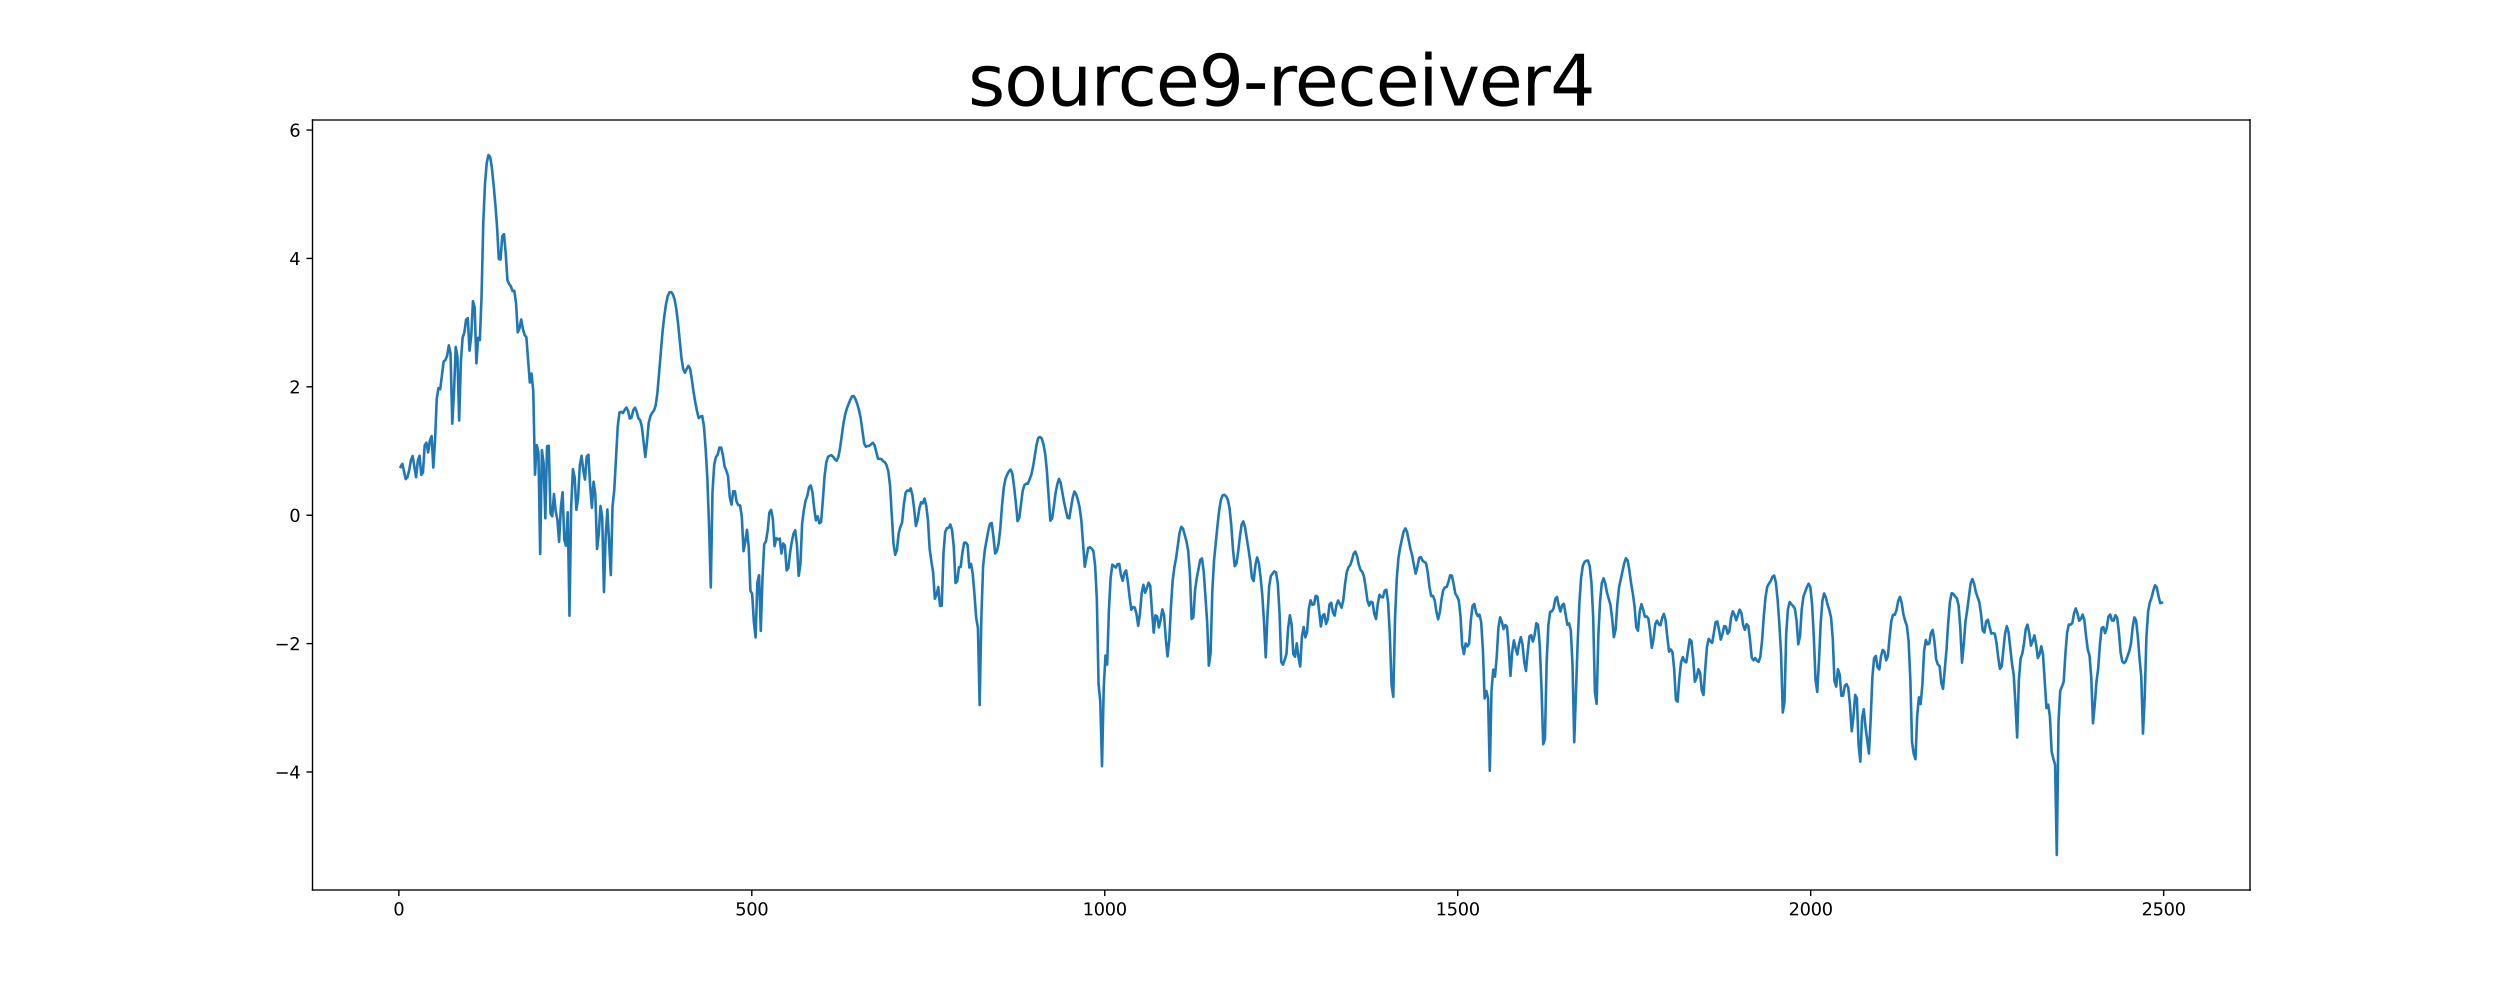 <?xml version="1.0" encoding="utf-8" standalone="no"?>
<!DOCTYPE svg PUBLIC "-//W3C//DTD SVG 1.1//EN"
  "http://www.w3.org/Graphics/SVG/1.1/DTD/svg11.dtd">
<svg xmlns:xlink="http://www.w3.org/1999/xlink" width="1440pt" height="576pt" viewBox="0 0 1440 576" xmlns="http://www.w3.org/2000/svg" version="1.1">
 <defs>
  <style type="text/css">*{stroke-linejoin: round; stroke-linecap: butt}</style>
 </defs>
 <g id="figure_1">
  <g id="patch_1">
   <path d="M 0 576 
L 1440 576 
L 1440 0 
L 0 0 
z
" style="fill: #ffffff"/>
  </g>
  <g id="axes_1">
   <g id="patch_2">
    <path d="M 180 512.64 
L 1296 512.64 
L 1296 69.12 
L 180 69.12 
z
" style="fill: #ffffff"/>
   </g>
   <g id="matplotlib.axis_1">
    <g id="xtick_1">
     <g id="line2d_1">
      <defs>
       <path id="m6b4a06c069" d="M 0 0 
L 0 3.5 
" style="stroke: #000000; stroke-width: 0.8"/>
      </defs>
      <g>
       <use xlink:href="#m6b4a06c069" x="229.735" y="512.64" style="stroke: #000000; stroke-width: 0.8"/>
      </g>
     </g>
     <g id="text_1">
      <!-- 0 -->
      <g transform="translate(226.553 527.238) scale(0.1 -0.1)">
       <defs>
        <path id="DejaVuSans-30" d="M 2034 4250 
Q 1547 4250 1301 3770 
Q 1056 3291 1056 2328 
Q 1056 1369 1301 889 
Q 1547 409 2034 409 
Q 2525 409 2770 889 
Q 3016 1369 3016 2328 
Q 3016 3291 2770 3770 
Q 2525 4250 2034 4250 
z
M 2034 4750 
Q 2819 4750 3233 4129 
Q 3647 3509 3647 2328 
Q 3647 1150 3233 529 
Q 2819 -91 2034 -91 
Q 1250 -91 836 529 
Q 422 1150 422 2328 
Q 422 3509 836 4129 
Q 1250 4750 2034 4750 
z
" transform="scale(0.016)"/>
       </defs>
       <use xlink:href="#DejaVuSans-30"/>
      </g>
     </g>
    </g>
    <g id="xtick_2">
     <g id="line2d_2">
      <g>
       <use xlink:href="#m6b4a06c069" x="433.041" y="512.64" style="stroke: #000000; stroke-width: 0.8"/>
      </g>
     </g>
     <g id="text_2">
      <!-- 500 -->
      <g transform="translate(423.497 527.238) scale(0.1 -0.1)">
       <defs>
        <path id="DejaVuSans-35" d="M 691 4666 
L 3169 4666 
L 3169 4134 
L 1269 4134 
L 1269 2991 
Q 1406 3038 1543 3061 
Q 1681 3084 1819 3084 
Q 2600 3084 3056 2656 
Q 3513 2228 3513 1497 
Q 3513 744 3044 326 
Q 2575 -91 1722 -91 
Q 1428 -91 1123 -41 
Q 819 9 494 109 
L 494 744 
Q 775 591 1075 516 
Q 1375 441 1709 441 
Q 2250 441 2565 725 
Q 2881 1009 2881 1497 
Q 2881 1984 2565 2268 
Q 2250 2553 1709 2553 
Q 1456 2553 1204 2497 
Q 953 2441 691 2322 
L 691 4666 
z
" transform="scale(0.016)"/>
       </defs>
       <use xlink:href="#DejaVuSans-35"/>
       <use xlink:href="#DejaVuSans-30" x="63.623"/>
       <use xlink:href="#DejaVuSans-30" x="127.246"/>
      </g>
     </g>
    </g>
    <g id="xtick_3">
     <g id="line2d_3">
      <g>
       <use xlink:href="#m6b4a06c069" x="636.347" y="512.64" style="stroke: #000000; stroke-width: 0.8"/>
      </g>
     </g>
     <g id="text_3">
      <!-- 1000 -->
      <g transform="translate(623.622 527.238) scale(0.1 -0.1)">
       <defs>
        <path id="DejaVuSans-31" d="M 794 531 
L 1825 531 
L 1825 4091 
L 703 3866 
L 703 4441 
L 1819 4666 
L 2450 4666 
L 2450 531 
L 3481 531 
L 3481 0 
L 794 0 
L 794 531 
z
" transform="scale(0.016)"/>
       </defs>
       <use xlink:href="#DejaVuSans-31"/>
       <use xlink:href="#DejaVuSans-30" x="63.623"/>
       <use xlink:href="#DejaVuSans-30" x="127.246"/>
       <use xlink:href="#DejaVuSans-30" x="190.869"/>
      </g>
     </g>
    </g>
    <g id="xtick_4">
     <g id="line2d_4">
      <g>
       <use xlink:href="#m6b4a06c069" x="839.653" y="512.64" style="stroke: #000000; stroke-width: 0.8"/>
      </g>
     </g>
     <g id="text_4">
      <!-- 1500 -->
      <g transform="translate(826.928 527.238) scale(0.1 -0.1)">
       <use xlink:href="#DejaVuSans-31"/>
       <use xlink:href="#DejaVuSans-35" x="63.623"/>
       <use xlink:href="#DejaVuSans-30" x="127.246"/>
       <use xlink:href="#DejaVuSans-30" x="190.869"/>
      </g>
     </g>
    </g>
    <g id="xtick_5">
     <g id="line2d_5">
      <g>
       <use xlink:href="#m6b4a06c069" x="1042.959" y="512.64" style="stroke: #000000; stroke-width: 0.8"/>
      </g>
     </g>
     <g id="text_5">
      <!-- 2000 -->
      <g transform="translate(1030.234 527.238) scale(0.1 -0.1)">
       <defs>
        <path id="DejaVuSans-32" d="M 1228 531 
L 3431 531 
L 3431 0 
L 469 0 
L 469 531 
Q 828 903 1448 1529 
Q 2069 2156 2228 2338 
Q 2531 2678 2651 2914 
Q 2772 3150 2772 3378 
Q 2772 3750 2511 3984 
Q 2250 4219 1831 4219 
Q 1534 4219 1204 4116 
Q 875 4013 500 3803 
L 500 4441 
Q 881 4594 1212 4672 
Q 1544 4750 1819 4750 
Q 2544 4750 2975 4387 
Q 3406 4025 3406 3419 
Q 3406 3131 3298 2873 
Q 3191 2616 2906 2266 
Q 2828 2175 2409 1742 
Q 1991 1309 1228 531 
z
" transform="scale(0.016)"/>
       </defs>
       <use xlink:href="#DejaVuSans-32"/>
       <use xlink:href="#DejaVuSans-30" x="63.623"/>
       <use xlink:href="#DejaVuSans-30" x="127.246"/>
       <use xlink:href="#DejaVuSans-30" x="190.869"/>
      </g>
     </g>
    </g>
    <g id="xtick_6">
     <g id="line2d_6">
      <g>
       <use xlink:href="#m6b4a06c069" x="1246.265" y="512.64" style="stroke: #000000; stroke-width: 0.8"/>
      </g>
     </g>
     <g id="text_6">
      <!-- 2500 -->
      <g transform="translate(1233.54 527.238) scale(0.1 -0.1)">
       <use xlink:href="#DejaVuSans-32"/>
       <use xlink:href="#DejaVuSans-35" x="63.623"/>
       <use xlink:href="#DejaVuSans-30" x="127.246"/>
       <use xlink:href="#DejaVuSans-30" x="190.869"/>
      </g>
     </g>
    </g>
   </g>
   <g id="matplotlib.axis_2">
    <g id="ytick_1">
     <g id="line2d_7">
      <defs>
       <path id="md557d1eeb2" d="M 0 0 
L -3.5 0 
" style="stroke: #000000; stroke-width: 0.8"/>
      </defs>
      <g>
       <use xlink:href="#md557d1eeb2" x="180" y="444.664" style="stroke: #000000; stroke-width: 0.8"/>
      </g>
     </g>
     <g id="text_7">
      <!-- −4 -->
      <g transform="translate(158.258 448.463) scale(0.1 -0.1)">
       <defs>
        <path id="DejaVuSans-2212" d="M 678 2272 
L 4684 2272 
L 4684 1741 
L 678 1741 
L 678 2272 
z
" transform="scale(0.016)"/>
        <path id="DejaVuSans-34" d="M 2419 4116 
L 825 1625 
L 2419 1625 
L 2419 4116 
z
M 2253 4666 
L 3047 4666 
L 3047 1625 
L 3713 1625 
L 3713 1100 
L 3047 1100 
L 3047 0 
L 2419 0 
L 2419 1100 
L 313 1100 
L 313 1709 
L 2253 4666 
z
" transform="scale(0.016)"/>
       </defs>
       <use xlink:href="#DejaVuSans-2212"/>
       <use xlink:href="#DejaVuSans-34" x="83.789"/>
      </g>
     </g>
    </g>
    <g id="ytick_2">
     <g id="line2d_8">
      <g>
       <use xlink:href="#md557d1eeb2" x="180" y="370.714" style="stroke: #000000; stroke-width: 0.8"/>
      </g>
     </g>
     <g id="text_8">
      <!-- −2 -->
      <g transform="translate(158.258 374.514) scale(0.1 -0.1)">
       <use xlink:href="#DejaVuSans-2212"/>
       <use xlink:href="#DejaVuSans-32" x="83.789"/>
      </g>
     </g>
    </g>
    <g id="ytick_3">
     <g id="line2d_9">
      <g>
       <use xlink:href="#md557d1eeb2" x="180" y="296.765" style="stroke: #000000; stroke-width: 0.8"/>
      </g>
     </g>
     <g id="text_9">
      <!-- 0 -->
      <g transform="translate(166.637 300.564) scale(0.1 -0.1)">
       <use xlink:href="#DejaVuSans-30"/>
      </g>
     </g>
    </g>
    <g id="ytick_4">
     <g id="line2d_10">
      <g>
       <use xlink:href="#md557d1eeb2" x="180" y="222.815" style="stroke: #000000; stroke-width: 0.8"/>
      </g>
     </g>
     <g id="text_10">
      <!-- 2 -->
      <g transform="translate(166.637 226.614) scale(0.1 -0.1)">
       <use xlink:href="#DejaVuSans-32"/>
      </g>
     </g>
    </g>
    <g id="ytick_5">
     <g id="line2d_11">
      <g>
       <use xlink:href="#md557d1eeb2" x="180" y="148.865" style="stroke: #000000; stroke-width: 0.8"/>
      </g>
     </g>
     <g id="text_11">
      <!-- 4 -->
      <g transform="translate(166.637 152.665) scale(0.1 -0.1)">
       <use xlink:href="#DejaVuSans-34"/>
      </g>
     </g>
    </g>
    <g id="ytick_6">
     <g id="line2d_12">
      <g>
       <use xlink:href="#md557d1eeb2" x="180" y="74.916" style="stroke: #000000; stroke-width: 0.8"/>
      </g>
     </g>
     <g id="text_12">
      <!-- 6 -->
      <g transform="translate(166.637 78.715) scale(0.1 -0.1)">
       <defs>
        <path id="DejaVuSans-36" d="M 2113 2584 
Q 1688 2584 1439 2293 
Q 1191 2003 1191 1497 
Q 1191 994 1439 701 
Q 1688 409 2113 409 
Q 2538 409 2786 701 
Q 3034 994 3034 1497 
Q 3034 2003 2786 2293 
Q 2538 2584 2113 2584 
z
M 3366 4563 
L 3366 3988 
Q 3128 4100 2886 4159 
Q 2644 4219 2406 4219 
Q 1781 4219 1451 3797 
Q 1122 3375 1075 2522 
Q 1259 2794 1537 2939 
Q 1816 3084 2150 3084 
Q 2853 3084 3261 2657 
Q 3669 2231 3669 1497 
Q 3669 778 3244 343 
Q 2819 -91 2113 -91 
Q 1303 -91 875 529 
Q 447 1150 447 2328 
Q 447 3434 972 4092 
Q 1497 4750 2381 4750 
Q 2619 4750 2861 4703 
Q 3103 4656 3366 4563 
z
" transform="scale(0.016)"/>
       </defs>
       <use xlink:href="#DejaVuSans-36"/>
      </g>
     </g>
    </g>
   </g>
   <g id="line2d_13">
    <path d="M 230.727 268.986 
L 231.72 267.149 
L 233.705 275.968 
L 234.698 274.873 
L 235.691 270.894 
L 236.684 265.092 
L 237.676 262.637 
L 239.662 274.862 
L 240.654 265.515 
L 241.647 262.508 
L 242.64 273.56 
L 243.632 272.124 
L 244.625 256.527 
L 245.618 254.957 
L 246.611 260.613 
L 247.603 253.767 
L 248.596 251.2 
L 249.589 269.303 
L 250.581 253.698 
L 251.574 229.647 
L 252.567 223.489 
L 253.56 224.186 
L 255.545 208.254 
L 256.538 207.431 
L 257.53 204.964 
L 258.523 198.906 
L 259.516 203.838 
L 260.508 244.065 
L 261.501 225.894 
L 262.494 199.828 
L 263.487 205.599 
L 264.479 242.208 
L 265.472 208.068 
L 266.465 194.461 
L 267.457 191.636 
L 268.45 184.152 
L 269.443 183.227 
L 270.436 202.004 
L 271.428 193.375 
L 272.421 173.438 
L 273.414 177.045 
L 274.406 209.282 
L 275.399 194.545 
L 276.392 195.901 
L 277.384 170.375 
L 278.377 127.858 
L 279.37 105.681 
L 280.363 93.92 
L 281.355 89.28 
L 282.348 90.495 
L 283.341 96.743 
L 284.333 106.641 
L 285.326 117.77 
L 286.319 130.794 
L 287.312 149.215 
L 288.304 149.445 
L 289.297 136.036 
L 290.29 134.858 
L 291.282 145.848 
L 292.275 161.328 
L 293.268 163.606 
L 294.26 164.946 
L 295.253 167.662 
L 296.246 167.491 
L 297.239 174.667 
L 298.231 191.413 
L 299.224 189.163 
L 300.217 184.015 
L 301.209 189.572 
L 302.202 193.035 
L 303.195 194.205 
L 305.18 220.359 
L 306.173 215.139 
L 307.166 225.401 
L 308.158 273.423 
L 309.151 256.408 
L 310.144 260.508 
L 311.136 319.089 
L 312.129 259.281 
L 313.122 266.875 
L 314.115 298.551 
L 315.107 257.003 
L 316.1 256.756 
L 317.093 295.856 
L 318.085 297.415 
L 319.078 284.578 
L 320.071 294.454 
L 321.064 299.385 
L 322.056 312.067 
L 323.049 292.321 
L 324.042 283.55 
L 325.034 310.927 
L 326.027 314.324 
L 327.02 295.056 
L 328.012 354.668 
L 329.005 291.505 
L 329.998 270.212 
L 330.991 274.898 
L 331.983 293.64 
L 332.976 286.882 
L 333.969 268.123 
L 334.961 262.53 
L 335.954 270.72 
L 336.947 276.23 
L 337.94 263.005 
L 338.932 261.939 
L 339.925 279.71 
L 340.918 292.44 
L 341.91 277.469 
L 342.903 284.727 
L 343.896 316.261 
L 344.888 307.656 
L 345.881 291.43 
L 346.874 297.87 
L 347.867 341.023 
L 348.859 308.739 
L 349.852 293.441 
L 351.837 331.259 
L 352.83 291.544 
L 353.823 282.128 
L 355.808 245.8 
L 356.801 237.615 
L 357.794 237.209 
L 358.786 237.918 
L 359.779 236.134 
L 360.772 234.75 
L 361.764 236.597 
L 362.757 241.077 
L 363.75 240.557 
L 364.743 236.274 
L 365.735 234.79 
L 366.728 237.032 
L 367.721 240.945 
L 368.713 241.963 
L 369.706 245.799 
L 371.692 263.218 
L 372.684 254.298 
L 373.677 243.498 
L 374.67 239.55 
L 375.662 237.754 
L 376.655 236.521 
L 377.648 233.617 
L 378.64 226.598 
L 381.619 191.222 
L 382.611 182.297 
L 383.604 175.295 
L 384.597 170.609 
L 385.589 168.408 
L 386.582 168.197 
L 387.575 169.561 
L 388.568 172.553 
L 389.56 178.015 
L 390.553 186.179 
L 392.538 206.269 
L 393.531 212.649 
L 394.524 214.696 
L 395.516 212.469 
L 396.509 210.72 
L 397.502 212.418 
L 398.495 218.507 
L 399.487 225.762 
L 400.48 231.7 
L 401.473 236.807 
L 402.465 240.854 
L 403.458 239.989 
L 404.451 239.562 
L 405.444 245.185 
L 406.436 258.242 
L 407.429 275.553 
L 408.422 302.952 
L 409.414 338.341 
L 410.407 283.127 
L 411.4 267.535 
L 412.392 263.242 
L 413.385 261.916 
L 414.378 257.814 
L 415.371 257.836 
L 416.363 261.981 
L 417.356 268.705 
L 418.349 271.009 
L 419.341 274.208 
L 420.334 286.193 
L 421.327 290.659 
L 422.32 282.952 
L 423.312 283.008 
L 424.305 289.155 
L 425.298 290.933 
L 426.29 291.146 
L 427.283 297.726 
L 428.276 317.492 
L 429.268 312.066 
L 430.261 305.175 
L 431.254 315.007 
L 432.247 340.261 
L 433.239 341.954 
L 434.232 358.359 
L 435.225 367.16 
L 436.217 335.585 
L 437.21 331.318 
L 438.203 363.386 
L 439.196 333.017 
L 440.188 313.476 
L 441.181 311.796 
L 442.174 305.655 
L 443.166 295.177 
L 444.159 293.699 
L 445.152 298.804 
L 446.144 314.614 
L 447.137 309.947 
L 448.13 310.771 
L 449.123 310.213 
L 450.115 318.817 
L 451.108 313.066 
L 452.101 314.23 
L 453.093 328.562 
L 454.086 327.341 
L 455.079 318.471 
L 456.072 311.961 
L 457.064 307.362 
L 458.057 305.394 
L 459.05 314.072 
L 460.042 331.687 
L 461.035 325.066 
L 462.028 301.67 
L 463.02 293.737 
L 464.013 288.361 
L 465.006 285.71 
L 465.999 280.608 
L 466.991 279.637 
L 467.984 283.682 
L 468.977 292.889 
L 469.969 299.722 
L 470.962 297.369 
L 471.955 301.445 
L 472.948 300.651 
L 473.94 288.417 
L 474.933 274.422 
L 475.926 266.482 
L 476.918 263.14 
L 477.911 262.512 
L 478.904 262.201 
L 479.896 263.094 
L 480.889 264.585 
L 481.882 265.374 
L 482.875 263.334 
L 483.867 258.096 
L 485.853 243.776 
L 486.845 238.631 
L 487.838 235.168 
L 489.824 230.147 
L 490.816 228.193 
L 491.809 228.174 
L 492.802 229.987 
L 493.794 232.788 
L 494.787 236.219 
L 495.78 241.03 
L 497.765 255.449 
L 498.758 257.33 
L 499.751 256.858 
L 500.743 256.826 
L 502.729 255.028 
L 503.721 256.335 
L 505.707 264.198 
L 507.692 264.424 
L 508.685 265.618 
L 509.678 266.227 
L 510.67 267.977 
L 511.663 271.473 
L 512.656 279.557 
L 514.641 313.011 
L 515.634 319.542 
L 516.627 316.798 
L 517.619 307.231 
L 518.612 303.49 
L 519.605 300.979 
L 520.597 290.745 
L 521.59 283.938 
L 522.583 282.539 
L 523.576 282.797 
L 524.568 281.306 
L 525.561 285.316 
L 526.554 293.113 
L 527.546 302.957 
L 528.539 299.5 
L 529.532 292.953 
L 530.524 289.278 
L 531.517 289.935 
L 532.51 287.167 
L 533.503 291.153 
L 534.495 299.629 
L 535.488 316.309 
L 536.481 323.47 
L 537.473 329.643 
L 538.466 344.859 
L 539.459 342.542 
L 540.452 338.121 
L 541.444 348.997 
L 542.437 348.894 
L 543.43 318.842 
L 544.422 306.48 
L 545.415 304.185 
L 546.408 304.011 
L 547.4 302.092 
L 548.393 305.406 
L 549.386 315.163 
L 550.379 335.84 
L 551.371 334.778 
L 552.364 326.771 
L 553.357 326.539 
L 554.349 318.346 
L 555.342 312.645 
L 556.335 312.519 
L 557.328 313.93 
L 558.32 326.867 
L 559.313 324.803 
L 560.306 330.569 
L 561.298 342.425 
L 562.291 355.938 
L 563.284 361.585 
L 564.276 406.083 
L 565.269 355.492 
L 566.262 326.278 
L 567.255 316.85 
L 569.24 305.744 
L 570.233 301.696 
L 571.225 301.234 
L 572.218 309.222 
L 573.211 318.829 
L 574.204 317.532 
L 575.196 313.106 
L 576.189 304.244 
L 577.182 291.072 
L 578.174 280.883 
L 579.167 275.757 
L 580.16 273.306 
L 581.152 271.399 
L 582.145 270.454 
L 583.138 272.958 
L 584.131 280.538 
L 585.123 289.528 
L 586.116 300.188 
L 587.109 298.292 
L 589.094 282.54 
L 590.087 279.437 
L 591.08 278.548 
L 592.072 278.612 
L 594.058 273.422 
L 595.05 268.796 
L 597.036 256.293 
L 598.028 252.26 
L 599.021 251.731 
L 600.014 252.496 
L 601.007 255.845 
L 601.999 261.182 
L 602.992 271.004 
L 604.977 299.899 
L 605.97 298.778 
L 606.963 292.184 
L 607.956 284.321 
L 608.948 279.17 
L 609.941 275.842 
L 610.934 278.117 
L 612.919 289.358 
L 614.904 298.223 
L 615.897 298.57 
L 617.883 286.515 
L 618.875 283.112 
L 619.868 284.688 
L 620.861 288.009 
L 621.853 292.22 
L 622.846 299.792 
L 624.832 326.424 
L 626.817 315.627 
L 627.81 315.24 
L 628.802 315.992 
L 629.795 317.445 
L 630.788 325.761 
L 631.78 345.216 
L 632.773 394.042 
L 633.766 404.185 
L 634.759 441.311 
L 635.751 396.068 
L 636.744 377.591 
L 637.737 382.807 
L 638.729 351.443 
L 639.722 332.836 
L 640.715 325.23 
L 642.7 326.916 
L 643.693 324.922 
L 644.686 324.867 
L 645.678 331.256 
L 646.671 334.522 
L 647.664 329.962 
L 648.656 328.563 
L 649.649 335.194 
L 650.642 343.859 
L 651.635 351.235 
L 652.627 349.678 
L 653.62 349.957 
L 654.613 353.626 
L 655.605 360.452 
L 656.598 353.67 
L 657.591 341.688 
L 658.584 336.826 
L 659.576 341.461 
L 660.569 338.847 
L 661.562 335.626 
L 662.554 337.52 
L 663.547 352.153 
L 664.54 364.401 
L 665.532 354.457 
L 666.525 355.065 
L 667.518 361.431 
L 668.511 357.098 
L 669.503 351.002 
L 670.496 354.296 
L 671.489 367.747 
L 672.481 378.083 
L 673.474 368.935 
L 674.467 349.505 
L 675.46 334.291 
L 676.452 326.638 
L 677.445 321.345 
L 679.43 306.877 
L 680.423 303.431 
L 681.416 304.487 
L 683.401 311.828 
L 684.394 317.193 
L 685.387 330.406 
L 686.379 356.585 
L 687.372 355.548 
L 688.365 339.953 
L 689.357 332.863 
L 691.343 322.417 
L 692.336 321.637 
L 693.328 329.114 
L 695.314 358.099 
L 696.306 383.416 
L 697.299 376.306 
L 698.292 340.351 
L 699.284 322.858 
L 701.27 302.749 
L 702.263 293.834 
L 703.255 287.779 
L 704.248 285.322 
L 705.241 285.03 
L 706.233 285.895 
L 707.226 287.783 
L 708.219 292.804 
L 709.212 302.512 
L 710.204 316.591 
L 711.197 326.115 
L 712.19 324.662 
L 713.182 317.833 
L 714.175 309.124 
L 715.168 302.132 
L 716.16 300.329 
L 717.153 303.777 
L 719.139 316.452 
L 720.131 323.293 
L 721.124 333.019 
L 722.117 334.665 
L 723.109 325.516 
L 724.102 321.092 
L 725.095 324.308 
L 726.088 332.387 
L 727.08 342.796 
L 728.073 358.267 
L 729.066 378.621 
L 730.058 354.626 
L 731.051 337.605 
L 732.044 331.69 
L 734.029 329.079 
L 735.022 329.827 
L 736.015 336.211 
L 737.007 352.899 
L 738 381.383 
L 738.993 382.852 
L 739.985 380.055 
L 740.978 376.764 
L 741.971 361.814 
L 742.964 354.386 
L 743.956 359.583 
L 744.949 376.719 
L 745.942 378.271 
L 746.934 370.579 
L 747.927 378.541 
L 748.92 383.889 
L 749.912 366.637 
L 750.905 361.163 
L 751.898 367.117 
L 752.891 363.954 
L 753.883 350.754 
L 754.876 345.783 
L 755.869 348.29 
L 756.861 348.133 
L 757.854 343.15 
L 758.847 343.664 
L 760.832 360.861 
L 761.825 354.612 
L 762.818 353.734 
L 763.81 359.379 
L 764.803 356.681 
L 765.796 348.098 
L 766.788 347.161 
L 767.781 352.745 
L 768.774 354.601 
L 769.767 348.704 
L 770.759 345.875 
L 771.752 347.832 
L 772.745 350.054 
L 773.737 345.667 
L 774.73 336.526 
L 775.723 329.679 
L 776.716 326.689 
L 777.708 325.541 
L 778.701 322.63 
L 779.694 318.906 
L 780.686 317.738 
L 781.679 320.452 
L 782.672 325.224 
L 783.664 328.24 
L 784.657 329.397 
L 785.65 332.072 
L 786.643 338.364 
L 787.635 345.933 
L 788.628 348.844 
L 789.621 346.604 
L 790.613 347.057 
L 791.606 353.611 
L 792.599 356.557 
L 793.592 347.891 
L 794.584 342.598 
L 795.577 343.826 
L 796.57 344.106 
L 797.562 340.226 
L 798.555 339.682 
L 799.548 347.073 
L 800.54 365.53 
L 801.533 394.331 
L 802.526 401.398 
L 803.519 356.865 
L 804.511 333.59 
L 805.504 321.438 
L 806.497 315.245 
L 808.482 306.228 
L 809.475 304.355 
L 810.468 306.449 
L 812.453 316.319 
L 813.446 320.058 
L 814.438 325.686 
L 815.431 330.403 
L 816.424 326.479 
L 817.416 321.362 
L 818.409 320.824 
L 819.402 322.946 
L 821.387 324.368 
L 822.38 329.601 
L 823.373 338.137 
L 824.365 343.335 
L 825.358 343.169 
L 826.351 345.582 
L 827.344 352.166 
L 828.336 356.747 
L 829.329 352.794 
L 830.322 345.151 
L 831.314 339.868 
L 832.307 338.315 
L 833.3 338.09 
L 834.292 335.204 
L 835.285 331.347 
L 836.278 331.555 
L 837.271 336.278 
L 838.263 341.958 
L 839.256 343.481 
L 840.249 345.745 
L 841.241 354.822 
L 842.234 372.006 
L 843.227 376.716 
L 844.22 370.619 
L 845.212 372.317 
L 846.205 370.67 
L 847.198 357.36 
L 848.19 348.927 
L 849.183 347.892 
L 850.176 352.622 
L 851.168 354.899 
L 852.161 354.02 
L 853.154 358.318 
L 854.147 374.38 
L 855.139 402.303 
L 856.132 397.978 
L 857.125 402.226 
L 858.117 443.959 
L 859.11 397.789 
L 860.103 385.683 
L 861.096 389.753 
L 862.088 378.668 
L 863.081 361.663 
L 864.074 355.56 
L 865.066 358.23 
L 866.059 362.353 
L 867.052 360.011 
L 868.044 361.031 
L 869.037 373.789 
L 870.03 389.315 
L 871.023 375.61 
L 872.015 368.856 
L 873.008 373.552 
L 874.001 376.989 
L 874.993 370.703 
L 875.986 366.984 
L 876.979 371.258 
L 877.972 381.339 
L 878.964 386.47 
L 879.957 375.616 
L 880.95 366.568 
L 881.942 365.836 
L 882.935 369.542 
L 883.928 365.831 
L 884.92 358.968 
L 885.913 359.876 
L 886.906 371.89 
L 887.899 396.199 
L 888.891 428.637 
L 889.884 425.781 
L 890.877 381.223 
L 891.869 359.975 
L 892.862 352.492 
L 893.855 352.107 
L 894.848 350.466 
L 895.84 344.993 
L 896.833 343.842 
L 897.826 348.878 
L 898.818 352.231 
L 899.811 348.546 
L 900.804 347.79 
L 902.789 359.833 
L 903.782 359.074 
L 904.775 363.02 
L 905.767 382.862 
L 906.76 427.541 
L 908.745 369.86 
L 909.738 347.134 
L 910.731 332.668 
L 911.724 325.89 
L 912.716 323.646 
L 913.709 322.97 
L 914.702 322.875 
L 915.694 326.156 
L 916.687 335.835 
L 917.68 355.685 
L 918.672 398.82 
L 919.665 405.421 
L 920.658 365.794 
L 921.651 346.201 
L 922.643 335.838 
L 923.636 333.106 
L 924.629 336.03 
L 925.621 341.321 
L 927.607 348.354 
L 928.6 356.245 
L 929.592 367 
L 930.585 362.687 
L 931.578 348.045 
L 932.57 338.369 
L 935.548 324.417 
L 936.541 321.536 
L 937.534 322.863 
L 938.527 328.637 
L 939.519 336.008 
L 940.512 341.924 
L 941.505 349.334 
L 942.497 361.388 
L 943.49 363.303 
L 944.483 352.161 
L 945.476 347.975 
L 946.468 351.158 
L 947.461 355.199 
L 948.454 355.052 
L 949.446 356.262 
L 950.439 363.614 
L 951.432 373.177 
L 952.424 368.07 
L 953.417 359.575 
L 954.41 357.523 
L 955.403 359.595 
L 956.395 360.219 
L 957.388 355.956 
L 958.381 353.577 
L 959.373 357.279 
L 960.366 366.909 
L 961.359 375.359 
L 962.352 374.106 
L 963.344 375.595 
L 964.337 385.516 
L 965.33 403.252 
L 966.322 404.161 
L 967.315 390.493 
L 968.308 381.374 
L 969.3 378.473 
L 970.293 380.915 
L 971.286 381.563 
L 973.271 368.264 
L 974.264 369.241 
L 975.257 379.264 
L 976.249 392.666 
L 977.242 390.403 
L 978.235 385.504 
L 979.228 387.322 
L 980.22 397.671 
L 981.213 400.332 
L 982.206 385.459 
L 983.198 372.732 
L 984.191 367.999 
L 985.184 369.329 
L 986.176 370.325 
L 987.169 364.716 
L 988.162 358.442 
L 989.155 357.934 
L 990.147 362.66 
L 991.14 368.402 
L 992.133 365.239 
L 993.125 360.666 
L 994.118 360.96 
L 995.111 365.019 
L 996.104 363.551 
L 997.096 355.815 
L 998.089 352.099 
L 999.082 354.09 
L 1000.074 357.289 
L 1002.06 351.179 
L 1003.052 353.088 
L 1004.045 360.016 
L 1005.038 362.787 
L 1006.031 359.533 
L 1007.023 360.524 
L 1008.016 368.614 
L 1009.009 378.796 
L 1010.001 380.345 
L 1010.994 379.065 
L 1011.987 380.55 
L 1012.98 381.281 
L 1013.972 378.191 
L 1014.965 368.877 
L 1015.958 354.807 
L 1016.95 343.856 
L 1017.943 337.95 
L 1018.936 336.124 
L 1019.928 334.684 
L 1020.921 332.268 
L 1021.914 331.483 
L 1022.907 335.579 
L 1023.899 345.33 
L 1024.892 359.341 
L 1025.885 376.373 
L 1026.877 410.405 
L 1027.87 404.497 
L 1028.863 364.913 
L 1029.856 350.88 
L 1030.848 346.761 
L 1031.841 348.069 
L 1032.834 349.12 
L 1033.826 350.509 
L 1034.819 357.44 
L 1035.812 371.13 
L 1036.804 366.382 
L 1037.797 350.851 
L 1038.79 343.594 
L 1040.775 338.177 
L 1041.768 336.205 
L 1042.761 338.235 
L 1043.753 347.956 
L 1044.746 366.511 
L 1045.739 391.42 
L 1046.732 398.531 
L 1047.724 380.87 
L 1048.717 359.057 
L 1049.71 345.996 
L 1050.702 341.822 
L 1051.695 344.022 
L 1052.688 348.342 
L 1053.68 351.365 
L 1054.673 355.63 
L 1055.666 367.731 
L 1056.659 392.303 
L 1057.651 395.517 
L 1058.644 385.479 
L 1059.637 388.39 
L 1060.629 400.728 
L 1061.622 400.701 
L 1062.615 394.964 
L 1063.608 394.082 
L 1064.6 396.219 
L 1065.593 406.112 
L 1066.586 421.195 
L 1067.578 412.886 
L 1068.571 400.282 
L 1069.564 402.205 
L 1070.556 429.205 
L 1071.549 438.73 
L 1072.542 413.676 
L 1073.535 408.518 
L 1074.527 418.667 
L 1076.513 434.033 
L 1077.505 414.292 
L 1078.498 389.912 
L 1079.491 379.088 
L 1080.484 377.807 
L 1081.476 384.308 
L 1082.469 385.598 
L 1083.462 378.051 
L 1084.454 374.298 
L 1085.447 375.526 
L 1086.44 380.339 
L 1087.432 377.877 
L 1088.425 366.723 
L 1089.418 357.639 
L 1090.411 354.12 
L 1091.403 354.104 
L 1092.396 351.381 
L 1093.389 345.978 
L 1094.381 343.769 
L 1095.374 347.324 
L 1096.367 353.868 
L 1097.36 357.699 
L 1098.352 360.39 
L 1099.345 369.395 
L 1100.338 390.957 
L 1101.33 427.437 
L 1102.323 434.323 
L 1103.316 437.316 
L 1104.308 412.12 
L 1105.301 401.664 
L 1106.294 405.542 
L 1107.287 394.411 
L 1108.279 375.082 
L 1109.272 368.606 
L 1110.265 371.141 
L 1111.257 370.748 
L 1112.25 364.449 
L 1113.243 362.813 
L 1114.236 369.472 
L 1115.228 379.864 
L 1116.221 382.734 
L 1117.214 383.768 
L 1118.206 393.436 
L 1119.199 396.799 
L 1121.184 374.162 
L 1122.177 358.425 
L 1123.17 346.599 
L 1124.163 341.694 
L 1125.155 342.101 
L 1126.148 343.626 
L 1127.141 344.563 
L 1128.133 348.659 
L 1129.126 361.593 
L 1130.119 381.689 
L 1131.112 371.378 
L 1132.104 358.081 
L 1133.097 351.453 
L 1135.082 336.118 
L 1136.075 333.537 
L 1137.068 336.089 
L 1138.06 341.012 
L 1140.046 346.621 
L 1141.039 353.334 
L 1142.031 363.108 
L 1143.024 364.337 
L 1144.017 357.9 
L 1145.009 356.979 
L 1146.995 364.93 
L 1147.988 364.717 
L 1148.98 365.05 
L 1149.973 370.266 
L 1150.966 378.519 
L 1151.958 385.244 
L 1152.951 383.88 
L 1154.936 364.746 
L 1155.929 360.738 
L 1156.922 364.166 
L 1158.907 382.198 
L 1159.9 388.69 
L 1160.893 405.322 
L 1161.885 424.79 
L 1162.878 391.573 
L 1163.871 379.37 
L 1164.864 376.434 
L 1165.856 370.432 
L 1166.849 362.292 
L 1167.842 359.797 
L 1168.834 364.672 
L 1169.827 371.902 
L 1170.82 369.246 
L 1171.812 365.986 
L 1172.805 371.19 
L 1173.798 378.988 
L 1174.791 376.906 
L 1175.783 372.276 
L 1176.776 377.052 
L 1178.761 407.857 
L 1179.754 405.858 
L 1180.747 412.678 
L 1181.74 432.917 
L 1182.732 437.033 
L 1183.725 440.378 
L 1184.718 492.48 
L 1185.71 415.488 
L 1186.703 397.865 
L 1187.696 395.474 
L 1188.688 392.639 
L 1189.681 376.503 
L 1190.674 364.279 
L 1191.667 359.674 
L 1192.659 359.838 
L 1193.652 358.852 
L 1194.645 353.348 
L 1195.637 350.429 
L 1196.63 353.309 
L 1197.623 357.555 
L 1198.616 356.447 
L 1199.608 353.999 
L 1200.601 357.148 
L 1201.594 366.6 
L 1202.586 374.294 
L 1203.579 377.589 
L 1204.572 390.264 
L 1205.564 416.62 
L 1206.557 406.095 
L 1207.55 392.864 
L 1208.543 385.15 
L 1209.535 371.47 
L 1210.528 361.803 
L 1211.521 361.149 
L 1212.513 364.705 
L 1213.506 361.635 
L 1214.499 355.032 
L 1215.492 353.965 
L 1216.484 357.413 
L 1217.477 357.457 
L 1218.47 354.328 
L 1219.462 355.749 
L 1220.455 363.675 
L 1221.448 375.71 
L 1222.44 381.042 
L 1223.433 381.939 
L 1224.426 380.848 
L 1226.411 375.276 
L 1227.404 370.887 
L 1228.397 361.452 
L 1229.389 355.621 
L 1230.382 357.26 
L 1231.375 366.538 
L 1232.368 379.172 
L 1233.36 389.824 
L 1234.353 422.548 
L 1235.346 401.364 
L 1236.338 366.668 
L 1237.331 352.118 
L 1238.324 346.911 
L 1239.316 344.275 
L 1240.309 340.131 
L 1241.302 337.117 
L 1242.295 338.356 
L 1243.287 343.235 
L 1244.28 347.45 
L 1245.273 347.128 
L 1245.273 347.128 
" clip-path="url(#p8422361189)" style="fill: none; stroke: #1f77b4; stroke-width: 1.5; stroke-linecap: square"/>
   </g>
   <g id="patch_3">
    <path d="M 180 512.64 
L 180 69.12 
" style="fill: none; stroke: #000000; stroke-width: 0.8; stroke-linejoin: miter; stroke-linecap: square"/>
   </g>
   <g id="patch_4">
    <path d="M 1296 512.64 
L 1296 69.12 
" style="fill: none; stroke: #000000; stroke-width: 0.8; stroke-linejoin: miter; stroke-linecap: square"/>
   </g>
   <g id="patch_5">
    <path d="M 180 512.64 
L 1296 512.64 
" style="fill: none; stroke: #000000; stroke-width: 0.8; stroke-linejoin: miter; stroke-linecap: square"/>
   </g>
   <g id="patch_6">
    <path d="M 180 69.12 
L 1296 69.12 
" style="fill: none; stroke: #000000; stroke-width: 0.8; stroke-linejoin: miter; stroke-linecap: square"/>
   </g>
   <g id="text_13">
    <!-- source9-receiver4 -->
    <g transform="translate(557.625 60.801) scale(0.4 -0.4)">
     <defs>
      <path id="DejaVuSans-73" d="M 2834 3397 
L 2834 2853 
Q 2591 2978 2328 3040 
Q 2066 3103 1784 3103 
Q 1356 3103 1142 2972 
Q 928 2841 928 2578 
Q 928 2378 1081 2264 
Q 1234 2150 1697 2047 
L 1894 2003 
Q 2506 1872 2764 1633 
Q 3022 1394 3022 966 
Q 3022 478 2636 193 
Q 2250 -91 1575 -91 
Q 1294 -91 989 -36 
Q 684 19 347 128 
L 347 722 
Q 666 556 975 473 
Q 1284 391 1588 391 
Q 1994 391 2212 530 
Q 2431 669 2431 922 
Q 2431 1156 2273 1281 
Q 2116 1406 1581 1522 
L 1381 1569 
Q 847 1681 609 1914 
Q 372 2147 372 2553 
Q 372 3047 722 3315 
Q 1072 3584 1716 3584 
Q 2034 3584 2315 3537 
Q 2597 3491 2834 3397 
z
" transform="scale(0.016)"/>
      <path id="DejaVuSans-6f" d="M 1959 3097 
Q 1497 3097 1228 2736 
Q 959 2375 959 1747 
Q 959 1119 1226 758 
Q 1494 397 1959 397 
Q 2419 397 2687 759 
Q 2956 1122 2956 1747 
Q 2956 2369 2687 2733 
Q 2419 3097 1959 3097 
z
M 1959 3584 
Q 2709 3584 3137 3096 
Q 3566 2609 3566 1747 
Q 3566 888 3137 398 
Q 2709 -91 1959 -91 
Q 1206 -91 779 398 
Q 353 888 353 1747 
Q 353 2609 779 3096 
Q 1206 3584 1959 3584 
z
" transform="scale(0.016)"/>
      <path id="DejaVuSans-75" d="M 544 1381 
L 544 3500 
L 1119 3500 
L 1119 1403 
Q 1119 906 1312 657 
Q 1506 409 1894 409 
Q 2359 409 2629 706 
Q 2900 1003 2900 1516 
L 2900 3500 
L 3475 3500 
L 3475 0 
L 2900 0 
L 2900 538 
Q 2691 219 2414 64 
Q 2138 -91 1772 -91 
Q 1169 -91 856 284 
Q 544 659 544 1381 
z
M 1991 3584 
L 1991 3584 
z
" transform="scale(0.016)"/>
      <path id="DejaVuSans-72" d="M 2631 2963 
Q 2534 3019 2420 3045 
Q 2306 3072 2169 3072 
Q 1681 3072 1420 2755 
Q 1159 2438 1159 1844 
L 1159 0 
L 581 0 
L 581 3500 
L 1159 3500 
L 1159 2956 
Q 1341 3275 1631 3429 
Q 1922 3584 2338 3584 
Q 2397 3584 2469 3576 
Q 2541 3569 2628 3553 
L 2631 2963 
z
" transform="scale(0.016)"/>
      <path id="DejaVuSans-63" d="M 3122 3366 
L 3122 2828 
Q 2878 2963 2633 3030 
Q 2388 3097 2138 3097 
Q 1578 3097 1268 2742 
Q 959 2388 959 1747 
Q 959 1106 1268 751 
Q 1578 397 2138 397 
Q 2388 397 2633 464 
Q 2878 531 3122 666 
L 3122 134 
Q 2881 22 2623 -34 
Q 2366 -91 2075 -91 
Q 1284 -91 818 406 
Q 353 903 353 1747 
Q 353 2603 823 3093 
Q 1294 3584 2113 3584 
Q 2378 3584 2631 3529 
Q 2884 3475 3122 3366 
z
" transform="scale(0.016)"/>
      <path id="DejaVuSans-65" d="M 3597 1894 
L 3597 1613 
L 953 1613 
Q 991 1019 1311 708 
Q 1631 397 2203 397 
Q 2534 397 2845 478 
Q 3156 559 3463 722 
L 3463 178 
Q 3153 47 2828 -22 
Q 2503 -91 2169 -91 
Q 1331 -91 842 396 
Q 353 884 353 1716 
Q 353 2575 817 3079 
Q 1281 3584 2069 3584 
Q 2775 3584 3186 3129 
Q 3597 2675 3597 1894 
z
M 3022 2063 
Q 3016 2534 2758 2815 
Q 2500 3097 2075 3097 
Q 1594 3097 1305 2825 
Q 1016 2553 972 2059 
L 3022 2063 
z
" transform="scale(0.016)"/>
      <path id="DejaVuSans-39" d="M 703 97 
L 703 672 
Q 941 559 1184 500 
Q 1428 441 1663 441 
Q 2288 441 2617 861 
Q 2947 1281 2994 2138 
Q 2813 1869 2534 1725 
Q 2256 1581 1919 1581 
Q 1219 1581 811 2004 
Q 403 2428 403 3163 
Q 403 3881 828 4315 
Q 1253 4750 1959 4750 
Q 2769 4750 3195 4129 
Q 3622 3509 3622 2328 
Q 3622 1225 3098 567 
Q 2575 -91 1691 -91 
Q 1453 -91 1209 -44 
Q 966 3 703 97 
z
M 1959 2075 
Q 2384 2075 2632 2365 
Q 2881 2656 2881 3163 
Q 2881 3666 2632 3958 
Q 2384 4250 1959 4250 
Q 1534 4250 1286 3958 
Q 1038 3666 1038 3163 
Q 1038 2656 1286 2365 
Q 1534 2075 1959 2075 
z
" transform="scale(0.016)"/>
      <path id="DejaVuSans-2d" d="M 313 2009 
L 1997 2009 
L 1997 1497 
L 313 1497 
L 313 2009 
z
" transform="scale(0.016)"/>
      <path id="DejaVuSans-69" d="M 603 3500 
L 1178 3500 
L 1178 0 
L 603 0 
L 603 3500 
z
M 603 4863 
L 1178 4863 
L 1178 4134 
L 603 4134 
L 603 4863 
z
" transform="scale(0.016)"/>
      <path id="DejaVuSans-76" d="M 191 3500 
L 800 3500 
L 1894 563 
L 2988 3500 
L 3597 3500 
L 2284 0 
L 1503 0 
L 191 3500 
z
" transform="scale(0.016)"/>
     </defs>
     <use xlink:href="#DejaVuSans-73"/>
     <use xlink:href="#DejaVuSans-6f" x="52.1"/>
     <use xlink:href="#DejaVuSans-75" x="113.281"/>
     <use xlink:href="#DejaVuSans-72" x="176.66"/>
     <use xlink:href="#DejaVuSans-63" x="215.523"/>
     <use xlink:href="#DejaVuSans-65" x="270.504"/>
     <use xlink:href="#DejaVuSans-39" x="332.027"/>
     <use xlink:href="#DejaVuSans-2d" x="395.65"/>
     <use xlink:href="#DejaVuSans-72" x="431.734"/>
     <use xlink:href="#DejaVuSans-65" x="470.598"/>
     <use xlink:href="#DejaVuSans-63" x="532.121"/>
     <use xlink:href="#DejaVuSans-65" x="587.102"/>
     <use xlink:href="#DejaVuSans-69" x="648.625"/>
     <use xlink:href="#DejaVuSans-76" x="676.408"/>
     <use xlink:href="#DejaVuSans-65" x="735.588"/>
     <use xlink:href="#DejaVuSans-72" x="797.111"/>
     <use xlink:href="#DejaVuSans-34" x="838.225"/>
    </g>
   </g>
  </g>
 </g>
 <defs>
  <clipPath id="p8422361189">
   <rect x="180" y="69.12" width="1116" height="443.52"/>
  </clipPath>
 </defs>
</svg>
